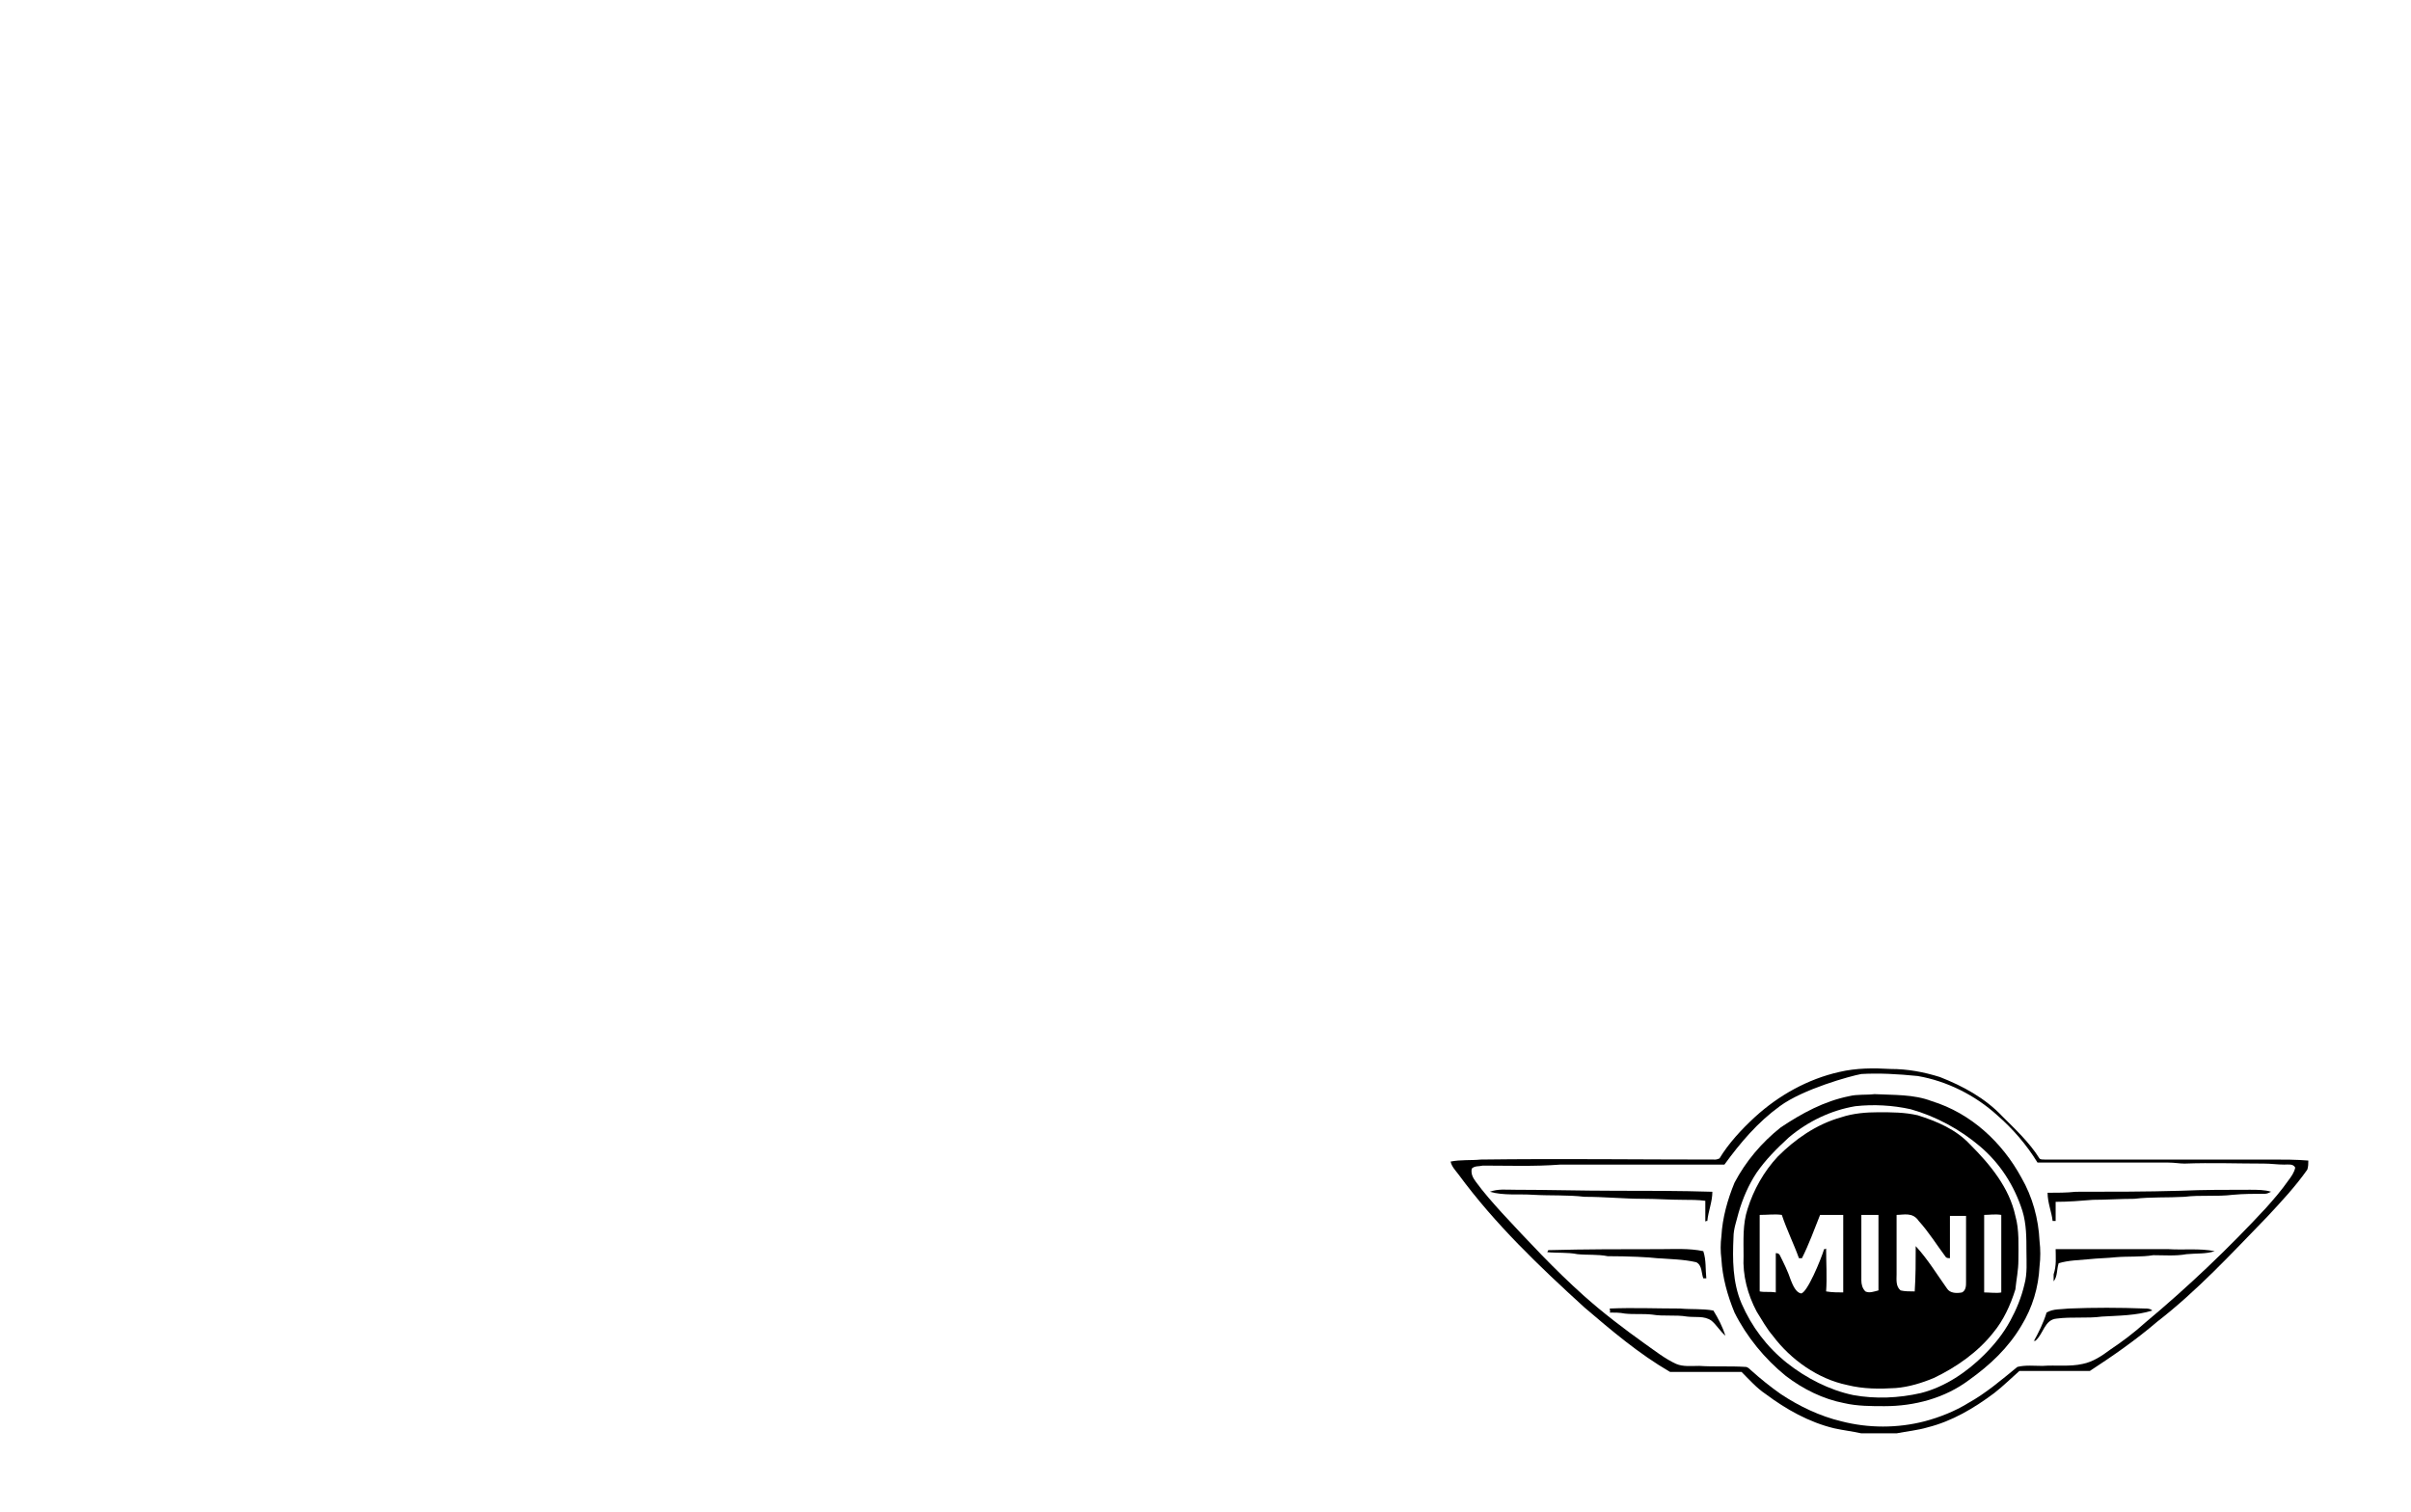 <?xml version="1.0" encoding="utf-8"?>
<!-- Generator: Adobe Illustrator 26.0.3, SVG Export Plug-In . SVG Version: 6.00 Build 0)  -->
<svg version="1.1" id="Слой_1" xmlns="http://www.w3.org/2000/svg" xmlns:xlink="http://www.w3.org/1999/xlink" x="0px" y="0px"
	 viewBox="0 0 239.5 150.2" style="enable-background:new 0 0 239.5 150.2;" xml:space="preserve">
<g>
	<path d="M225.7,115.2c-7.5,0-15.1,0-22.6,0c-0.2,0-0.4,0-0.5-0.1c-1-1.6-2.4-2.9-3.7-4.2c-1.7-1.8-3.9-3-6.2-3.9
		c-1.6-0.5-3.2-0.8-4.9-0.8c-1.7-0.1-3.4-0.1-5.1,0.3c-3.1,0.7-6,2.3-8.4,4.5c-1.3,1.2-2.6,2.6-3.5,4.1c-0.1,0-0.2,0.1-0.4,0.1
		c-7.8,0-15.5-0.1-23.3,0c-1,0.1-2,0-3,0.2c0.1,0.5,0.5,0.9,0.8,1.3c3.6,4.9,8,9.1,12.5,13.2c2.7,2.3,5.4,4.6,8.5,6.4
		c2.4,0,4.7,0,7.1,0c0.8,0.8,1.5,1.6,2.4,2.2c2,1.5,4.3,2.8,6.8,3.4c0.9,0.2,1.8,0.3,2.7,0.5c1.2,0,2.3,0,3.5,0
		c1-0.2,2.1-0.3,3.1-0.6c2.4-0.6,4.6-1.9,6.6-3.4c0.9-0.7,1.7-1.5,2.5-2.2c2.4,0,4.7,0,7,0c2.3-1.5,4.6-3.1,6.7-4.9
		c4-3.1,7.4-6.8,10.9-10.4c1.4-1.5,2.8-3,4-4.7c0.1-0.3,0.1-0.6,0.1-0.9C228.1,115.2,226.9,115.2,225.7,115.2z M227.3,117.3
		c-0.7,1-1.4,1.8-2.2,2.7c-3.7,4-7.8,7.9-12,11.4c-1.1,1-2.3,1.9-3.5,2.7c-0.8,0.6-1.7,1.2-2.7,1.4c-1.3,0.3-2.7,0.1-4,0.2
		c-0.8,0-1.7-0.1-2.5,0.1c-1.6,1.3-3.1,2.6-4.9,3.6c-1.3,0.8-2.8,1.4-4.3,1.8c-2.7,0.7-5.6,0.7-8.3,0c-2.1-0.5-4.2-1.5-6-2.7
		c-1-0.7-2-1.5-3-2.4c-0.1-0.1-0.3-0.3-0.5-0.3c-1.6-0.1-3.1,0-4.6-0.1c-0.8,0-1.6,0.1-2.3-0.2c-1.1-0.5-2.1-1.3-3.1-2
		c-2.1-1.5-4.2-3.1-6.1-4.8c-2.9-2.6-5.5-5.4-8.1-8.2c-0.9-1-1.8-2-2.6-3.1c-0.3-0.4-0.5-0.8-0.4-1.3c0.3-0.3,0.7-0.2,1.1-0.3
		c2.5,0,5.1,0.1,7.7-0.1c5.4,0,10.9,0,16.3,0c1.6-2.2,3.3-4.2,5.5-5.8c2.3-1.7,7-3,8.1-3.2c1.8-0.1,3.6,0,5.6,0.2
		c2.9,0.5,5.7,1.9,7.9,3.9c1.5,1.3,2.9,2.9,4,4.7c4.3,0,8.7,0,13,0c0.6,0,1.1,0.1,1.6,0.1c2.7-0.1,5.3,0,7.9,0c0.7,0,1.3,0.1,2,0.1
		c0.4,0,0.9-0.1,1.1,0.3C227.9,116.5,227.6,116.9,227.3,117.3z"/>
	<path d="M202.6,123.3c-0.1-2.2-0.7-4.4-1.8-6.3c-1.9-3.5-5-6.4-8.9-7.6c-1.8-0.7-3.8-0.6-5.7-0.7c-0.8,0.1-1.7,0-2.5,0.2
		c-2.5,0.5-4.7,1.7-6.8,3.1c-1.9,1.5-3.5,3.4-4.6,5.5c-0.7,1.7-1.2,3.5-1.3,5.3c-0.1,0.8-0.1,1.5,0,2.3c0.1,1.8,0.6,3.6,1.3,5.3
		c1.2,2.4,3,4.6,5.1,6.3c1.7,1.3,3.7,2.3,5.8,2.7c1.3,0.3,2.7,0.3,4,0.3c3,0,6-0.8,8.4-2.6c2.1-1.5,3.9-3.2,5.2-5.4
		c1.1-1.8,1.7-3.8,1.8-5.9C202.7,125,202.7,124.1,202.6,123.3z M201.1,127.6c-0.3,1.3-0.8,2.5-1.4,3.6c-0.7,1.3-1.6,2.4-2.6,3.4
		c-1.7,1.7-3.9,3.2-6.3,3.8c-2.2,0.5-4.5,0.6-6.7,0.2c-2.4-0.5-4.7-1.7-6.6-3.2c-2-1.6-3.5-3.6-4.5-5.9c-0.9-2.1-0.9-4.4-0.8-6.6
		c0-0.8,0.3-1.6,0.5-2.4c0.4-1.4,1-2.8,1.8-4c0.9-1.3,2-2.4,3.2-3.5c1.9-1.6,4.2-2.7,6.6-3.1c1.8-0.2,3.7-0.1,5.5,0.3
		c2.5,0.7,4.9,2,6.9,3.7c2,1.7,3.4,3.9,4.2,6.4c0.4,1.3,0.4,2.7,0.4,4C201.3,125.4,201.4,126.5,201.1,127.6z"/>
	<path d="M195.7,113.7c-1.4-1.5-3.3-2.3-5.2-2.9c-1.3-0.3-2.6-0.3-3.9-0.3c-1.2,0-2.5,0.1-3.7,0.5c-2.5,0.7-4.6,2.2-6.3,3.9
		c-1.4,1.5-2.4,3.3-3,5.2c-0.5,1.5-0.4,3.1-0.4,4.7c-0.1,1.9,0.4,3.8,1.3,5.5c0.5,0.8,1,1.7,1.6,2.4c1.8,2.4,4.5,4.3,7.4,4.9
		c1.6,0.4,3.2,0.4,4.8,0.3c1.3-0.1,2.6-0.5,3.8-1c2.3-1.1,4.4-2.6,5.9-4.5c1-1.2,1.7-2.7,2.2-4.3c0.1-1,0.3-1.9,0.3-2.9
		c0-1.4,0.1-3-0.3-4.4C199.6,118,197.7,115.7,195.7,113.7z M183.1,128.4c-0.5,0-1.1,0-1.7-0.1c0.1-1.4,0-2.9,0-4.3
		c0,0.1-0.1,0.1-0.2,0.1c-0.3,1-1.7,4.4-2.3,4.4c-0.5-0.1-0.8-0.8-1-1.3c-0.3-0.9-0.7-1.7-1.1-2.5c-0.1-0.2-0.3-0.2-0.4-0.2
		c0,1.3,0,2.6,0,3.9c-0.6-0.1-1.1,0-1.6-0.1c0-2.5,0-5.1,0-7.6c0.8,0,1.5-0.1,2.2,0c0.5,1.5,1.2,2.9,1.7,4.3c0.1,0,0.2,0,0.3,0
		c0.7-1.4,1.2-2.8,1.8-4.3c0.8,0,1.5,0,2.3,0C183.1,123.3,183.1,125.8,183.1,128.4z M186.6,128.2c-0.4,0.1-0.9,0.3-1.3,0.1
		c-0.3-0.3-0.4-0.7-0.4-1.1c0-2.2,0-4.3,0-6.5c0.6,0,1.2,0,1.7,0C186.6,123.2,186.6,125.7,186.6,128.2z M195.3,127.4
		c0,0.3,0,0.8-0.4,1c-0.5,0.1-1.2,0.1-1.5-0.4c-1-1.4-1.9-2.9-3.1-4.2c0,1.5,0,3-0.1,4.5c-0.5,0-1,0-1.4-0.1
		c-0.5-0.4-0.4-1.1-0.4-1.6c0-1.9,0-3.9,0-5.9c0.7,0,1.6-0.3,2.2,0.6c1,1.1,1.8,2.4,2.7,3.6c0.1,0.1,0.3,0.1,0.4,0.1
		c0-1.4,0-2.8,0-4.2c0.5,0,1.1,0,1.6,0C195.3,123,195.3,125.2,195.3,127.4z M198.8,128.4c-0.4,0.1-1.2,0-1.7,0c0-2.6,0-5.1,0-7.7
		c0.5,0,1.1-0.1,1.7,0C198.8,123,198.8,128.1,198.8,128.4z"/>
	<path d="M163.3,119.1c1.3,0,2.6,0.1,3.9,0.1c0.7,0,1.5,0,2.2,0.1c0,0.7,0,1.4,0,2.1c0-0.1,0.1-0.1,0.2-0.1c0.1-1,0.5-1.9,0.5-2.9
		c-3.2-0.1-6.5-0.1-9.7-0.1c-3.3,0-6.7-0.1-10-0.1c-0.8,0-1.6-0.1-2.4,0.2c1.4,0.4,2.9,0.2,4.3,0.3c1.7,0.1,3.4,0,5.1,0.2
		C159.4,118.9,161.3,119.1,163.3,119.1z"/>
	<path d="M216.6,118.3c-3.4,0.1-6.9,0.1-10.4,0.1c-0.9,0.1-1.9,0.1-2.8,0.1c0,1,0.4,1.9,0.5,2.8c0.1,0,0.2,0,0.3,0
		c0-0.6,0-1.3,0-1.9c1.3,0,2.5-0.1,3.7-0.2c1.3,0,2.7-0.1,4.1-0.1c1.7-0.2,3.3-0.1,5-0.2c1.6-0.2,3.2,0,4.8-0.2
		c1.1-0.1,2.1-0.1,3.2-0.1c0.2,0,0.4-0.1,0.6-0.2c-0.6-0.2-1.4-0.2-2.1-0.2C221.2,118.2,218.9,118.2,216.6,118.3z"/>
	<path d="M168.5,125.4c0.6,0.3,0.5,1.1,0.7,1.6c0.1,0,0.2,0,0.3,0c-0.1-0.9,0-1.8-0.3-2.7c-1.4-0.3-2.9-0.2-4.3-0.2
		c-3.7,0-7.4,0-11.1,0.1l-0.1,0.2c1,0.1,2,0,3,0.2c1,0.1,2,0,3,0.2c2.1,0,4.1,0.1,4.9,0.2C165.9,125.1,167.2,125.1,168.5,125.4z"/>
	<path d="M215.4,124.1c-3.7,0-7.5,0-11.2,0c0,0.8,0.1,1.6-0.2,2.5c0,0.2,0,0.5,0,0.7c0.4-0.5,0.3-1.2,0.5-1.8c1-0.3,2-0.3,3-0.4
		c0.9-0.1,1.8-0.1,2.7-0.2c1.2-0.1,2.5,0,3.7-0.2c1.1,0,2.2,0.1,3.3-0.1c1-0.1,1.9,0,2.8-0.3C218.5,124,216.9,124.2,215.4,124.1z"/>
	<path d="M205.5,130c-0.8,0.1-1.5,0-2.2,0.4c-0.3,1-0.8,2-1.3,2.9c0-0.1,0.1-0.1,0.2-0.1c0.8-0.7,0.9-2.1,2.1-2.2
		c1.5-0.2,3,0,4.5-0.2c1.7-0.1,3.4-0.1,5-0.6c-0.2-0.2-0.5-0.2-0.7-0.2C210.5,129.9,208,129.9,205.5,130z"/>
	<path d="M166.9,130c-2.3,0-4.7-0.1-7,0c0,0.1,0.1,0.3,0,0.4c0.5,0,1,0,1.5,0.1c0.9,0.1,1.8,0,2.7,0.1c1.2,0.2,2.3,0,3.5,0.2
		c0.8,0.1,1.7-0.1,2.4,0.4c0.5,0.4,0.9,1.1,1.4,1.5c-0.3-0.9-0.7-1.7-1.2-2.5C169.1,130,168,130.1,166.9,130z"/>
</g>
</svg>
